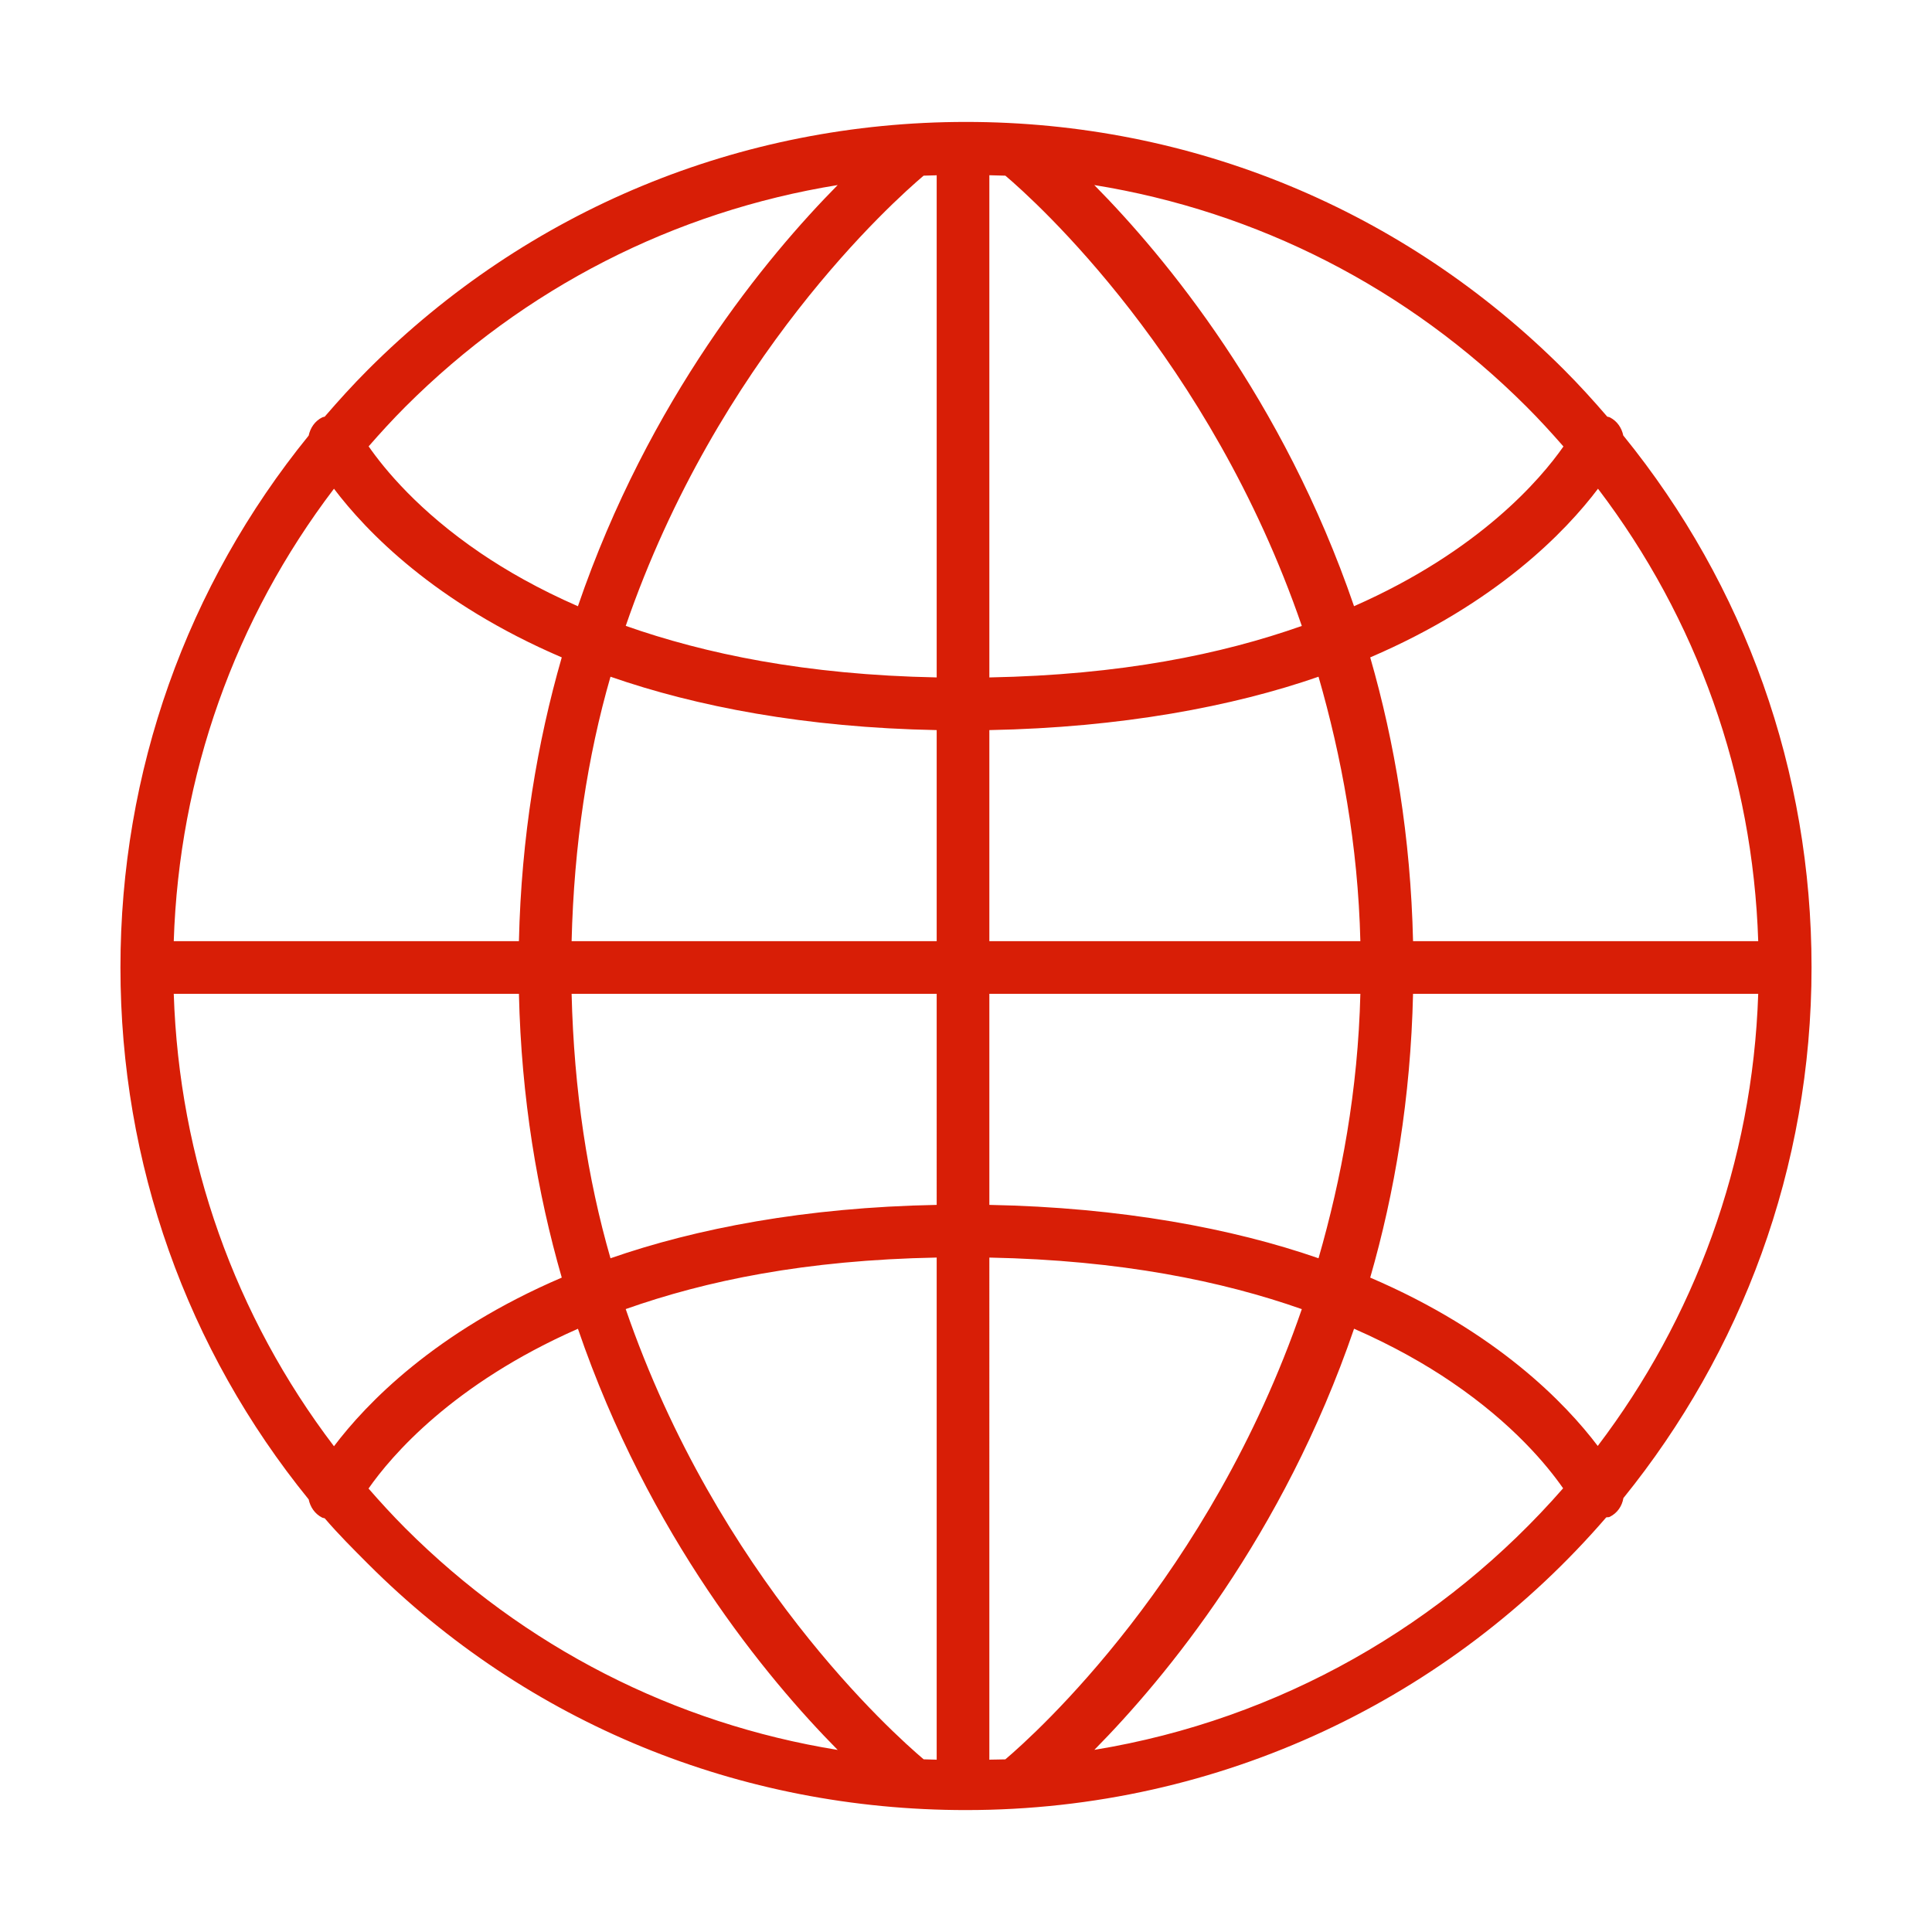 <?xml version="1.0" standalone="no"?><!DOCTYPE svg PUBLIC "-//W3C//DTD SVG 1.1//EN" "http://www.w3.org/Graphics/SVG/1.1/DTD/svg11.dtd"><svg t="1623318576564" class="icon" viewBox="0 0 1024 1024" version="1.1" xmlns="http://www.w3.org/2000/svg" p-id="5762" xmlns:xlink="http://www.w3.org/1999/xlink" width="16" height="16"><defs><style type="text/css"></style></defs><path d="M170.81 804.393c0.408 0.191 0.859 0.177 1.281 0.326 7.345 8.558 14.951 16.137 22.991 24.191 84.647 84.647 197.178 130.465 316.89 130.465l0.028 0 0.04 0c135.494 0 257.047-59.774 339.282-155.12 0.614-0.191 1.254 0.027 1.839-0.273 4.143-2.058 6.555-5.751 7.279-9.975 62.296-77.002 99.718-174.799 99.718-281.32 0-103.896-35.16-202.329-99.787-281.871-0.845-4.028-3.23-7.666-7.211-9.65-0.407-0.204-0.858-0.17-1.281-0.334-7.345-8.531-14.936-16.906-22.991-24.954C744.257 111.24 631.713 64.624 512.001 64.624c-119.727 0-232.271 46.617-316.918 131.27-8.04 8.047-15.632 16.423-22.991 24.954-0.423 0.157-0.859 0.143-1.281 0.348-3.966 1.989-6.365 5.643-7.209 9.675-64.627 79.55-99.774 178.03-99.761 281.927 0 103.903 35.162 202.369 99.761 281.919C164.446 798.75 166.843 802.402 170.81 804.393zM177.011 259.035c17.09 22.603 53.532 60.599 120.735 89.396-12.961 44.96-21.452 95.175-22.705 150.405L92.092 498.835C94.926 411.102 124.514 328.042 177.011 259.035zM489.54 93.108c2.562-0.129 6.924-0.143 6.924-0.225l0 266.165c-69.778-1.369-122.848-12.565-164.81-27.318C380.525 189.727 473.567 106.64 489.54 93.108zM532.865 93.108c15.973 13.527 108.252 96.62 157.124 238.649-42.697 15.066-95.835 25.968-165.614 27.298L524.374 92.875C524.374 92.957 530.302 92.971 532.865 93.108zM931.894 498.835 748.946 498.835c-1.256-55.23-9.745-105.445-22.706-150.405 67.188-28.798 103.646-66.793 120.736-89.396C899.471 328.042 929.059 411.102 931.894 498.835zM846.84 766.383c-17.132-22.637-53.574-60.524-120.601-89.225 12.961-44.961 21.452-95.182 22.706-150.411l182.948 0C928.935 616.551 897.755 699.317 846.84 766.383zM532.85 932.5c-2.548 0.108-8.476 0.108-8.476 0.191L524.374 666.541c69.778 1.362 123.652 12.565 165.614 27.324C641.089 835.915 548.769 919.008 532.85 932.5zM489.553 932.473c-15.972-13.52-109.041-96.612-157.913-238.635 42.712-15.072 95.045-25.976 164.823-27.311l0 266.165C496.464 932.609 492.102 932.609 489.553 932.473zM496.464 638.616c-69.778 1.322-127.563 12.524-172.892 28.292-12.157-42.14-19.353-88.966-20.606-140.162l193.498 0L496.464 638.616zM524.374 638.616 524.374 526.746l196.647 0c-1.256 51.195-10.031 98.023-22.175 140.162C653.519 651.14 594.153 639.938 524.374 638.616zM721.021 498.835 524.374 498.835 524.374 386.965c69.778-1.322 129.144-12.517 174.472-28.292C710.99 400.819 719.765 447.626 721.021 498.835zM496.464 386.965l0 111.87L302.966 498.835c1.254-51.209 8.449-98.016 20.606-140.163C368.9 374.447 426.684 385.643 496.464 386.965zM275.041 526.746c1.254 55.23 9.744 105.451 22.705 150.411-67.203 28.783-103.659 66.78-120.735 89.389-52.483-69.001-82.071-152.066-84.919-239.8L275.041 526.746zM195.327 788.952c12.062-17.294 44.593-55.454 110.991-84.673 37.615 109.846 100.007 185.103 137.675 223.221-86.405-13.968-166.063-54.432-229.177-117.532C208.029 803.165 201.584 796.12 195.327 788.952zM580.032 927.457c37.671-38.159 100.049-113.402 137.649-223.208 20.892 9.159 37.969 18.944 51.597 28.211 32.668 22.174 50.794 44.293 59.202 56.368C765.544 860.896 678.525 911.349 580.032 927.457zM828.657 236.643c-12.062 17.282-44.606 55.454-110.991 84.654-37.615-109.832-100.018-185.088-137.675-223.215 86.406 13.975 166.063 54.439 229.162 117.539C815.956 222.415 822.388 229.473 828.657 236.643zM443.993 98.082c-37.669 38.14-100.073 113.396-137.689 223.241-20.893-9.138-37.982-18.937-51.611-28.197-32.804-22.282-50.943-44.518-59.311-56.545 6.242-7.142 12.675-14.181 19.435-20.954C277.916 152.528 357.574 112.071 443.993 98.082z" p-id="5763" fill="#d81e06"></path></svg>
